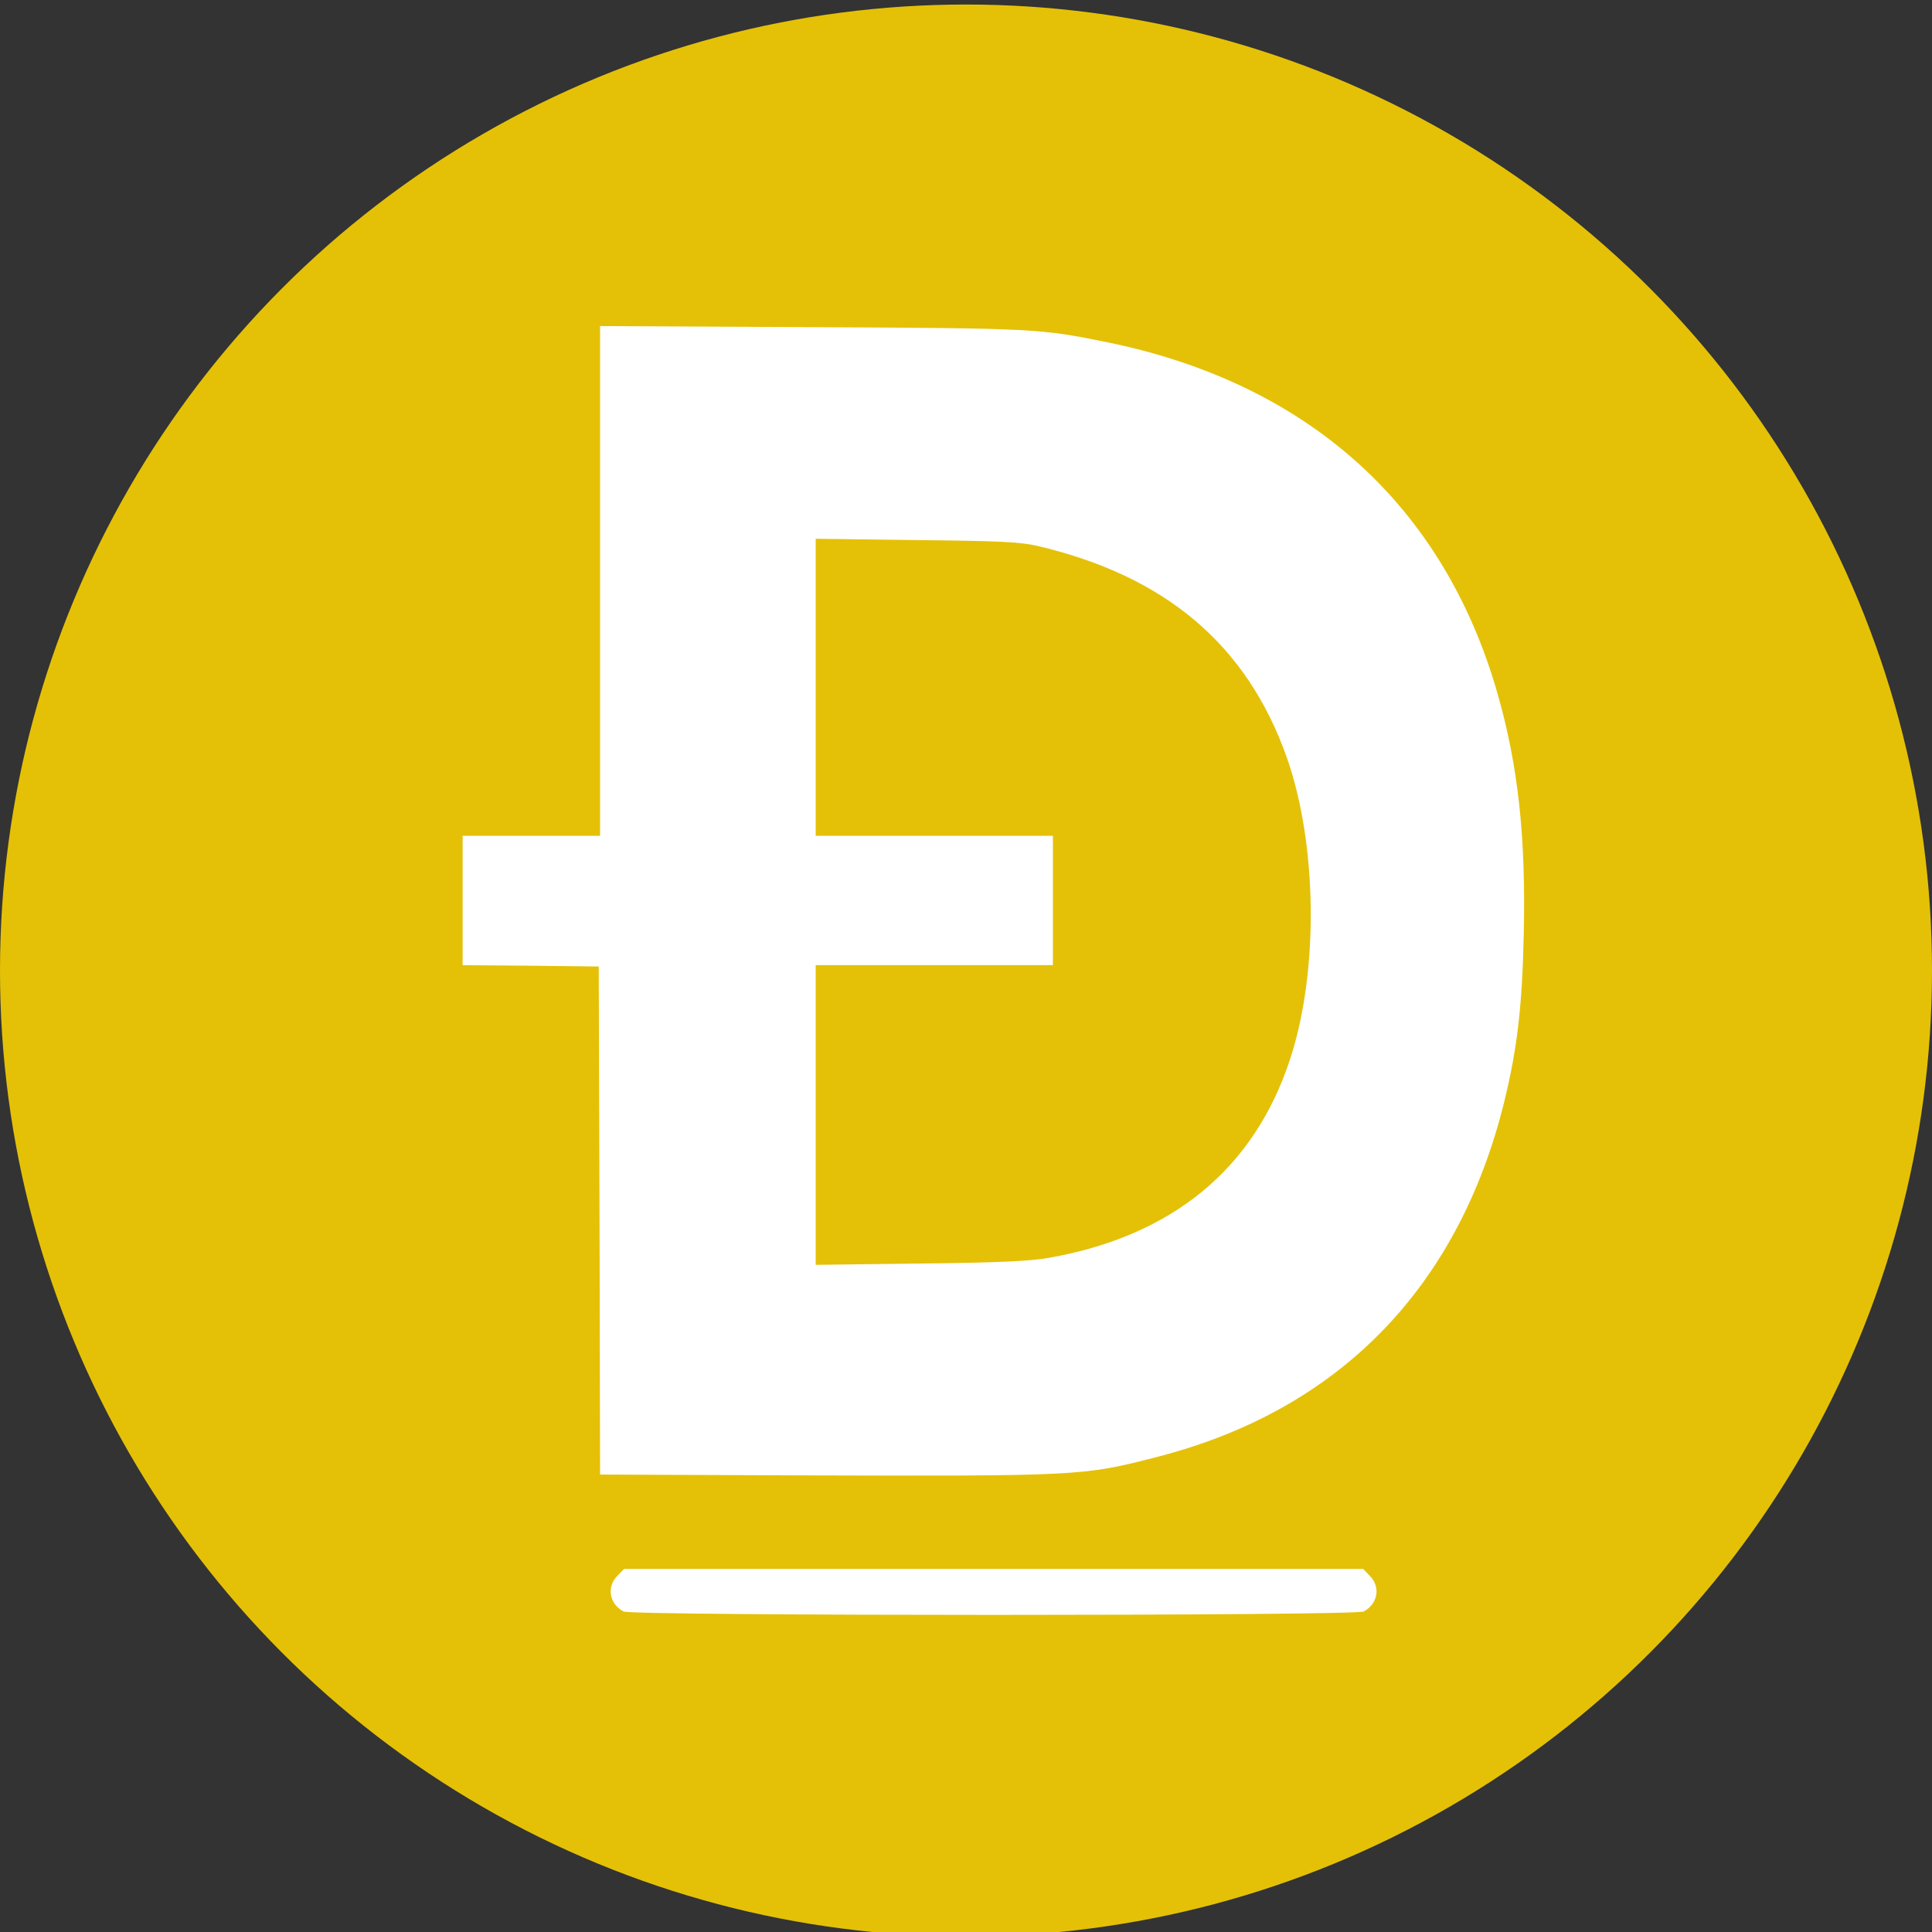 <svg width="50" height="50" viewBox="0 0 50 50" fill="none" xmlns="http://www.w3.org/2000/svg">
<rect x="0" y="0" width="50" height="50" fill="#333333" stroke="none"/>
<g clip-path="url(#clip0_2_746)">
<circle cx="25" cy="25.117" r="25" fill="#E4C107"/>
<path d="M15.53 15.031V21.63H13.751H11.973V23.304V24.978L13.737 24.992L15.495 25.013L15.516 31.59L15.53 38.161L20.538 38.182C27.925 38.203 28.023 38.203 29.934 37.708C34.65 36.501 37.747 33.327 38.933 28.5C39.268 27.119 39.393 26.059 39.435 24.169C39.491 21.65 39.288 19.802 38.751 17.933C37.356 13.078 33.862 9.932 28.686 8.864C26.914 8.502 26.796 8.495 20.992 8.467L15.53 8.439V15.031ZM26.83 14.124C30.158 14.898 32.271 16.684 33.304 19.607C34.092 21.853 34.134 25.145 33.387 27.412C32.459 30.244 30.346 31.988 27.144 32.553C26.67 32.637 25.854 32.679 23.817 32.7L21.11 32.734V28.856V24.978H24.18H27.249V23.304V21.63H24.18H21.11V17.786V13.943L23.712 13.977C25.847 13.998 26.398 14.026 26.83 14.124Z" fill="white"/>
<path d="M15.983 40.777C15.691 41.063 15.767 41.51 16.137 41.705C16.353 41.823 35.075 41.823 35.292 41.705C35.661 41.51 35.738 41.063 35.445 40.777L35.278 40.603H25.714H16.151L15.983 40.777Z" fill="white"/>
</g>
<defs>
<clipPath id="clip0_2_746">
<rect width="50" height="50" fill="white"/>
</clipPath>
</defs>
</svg>
